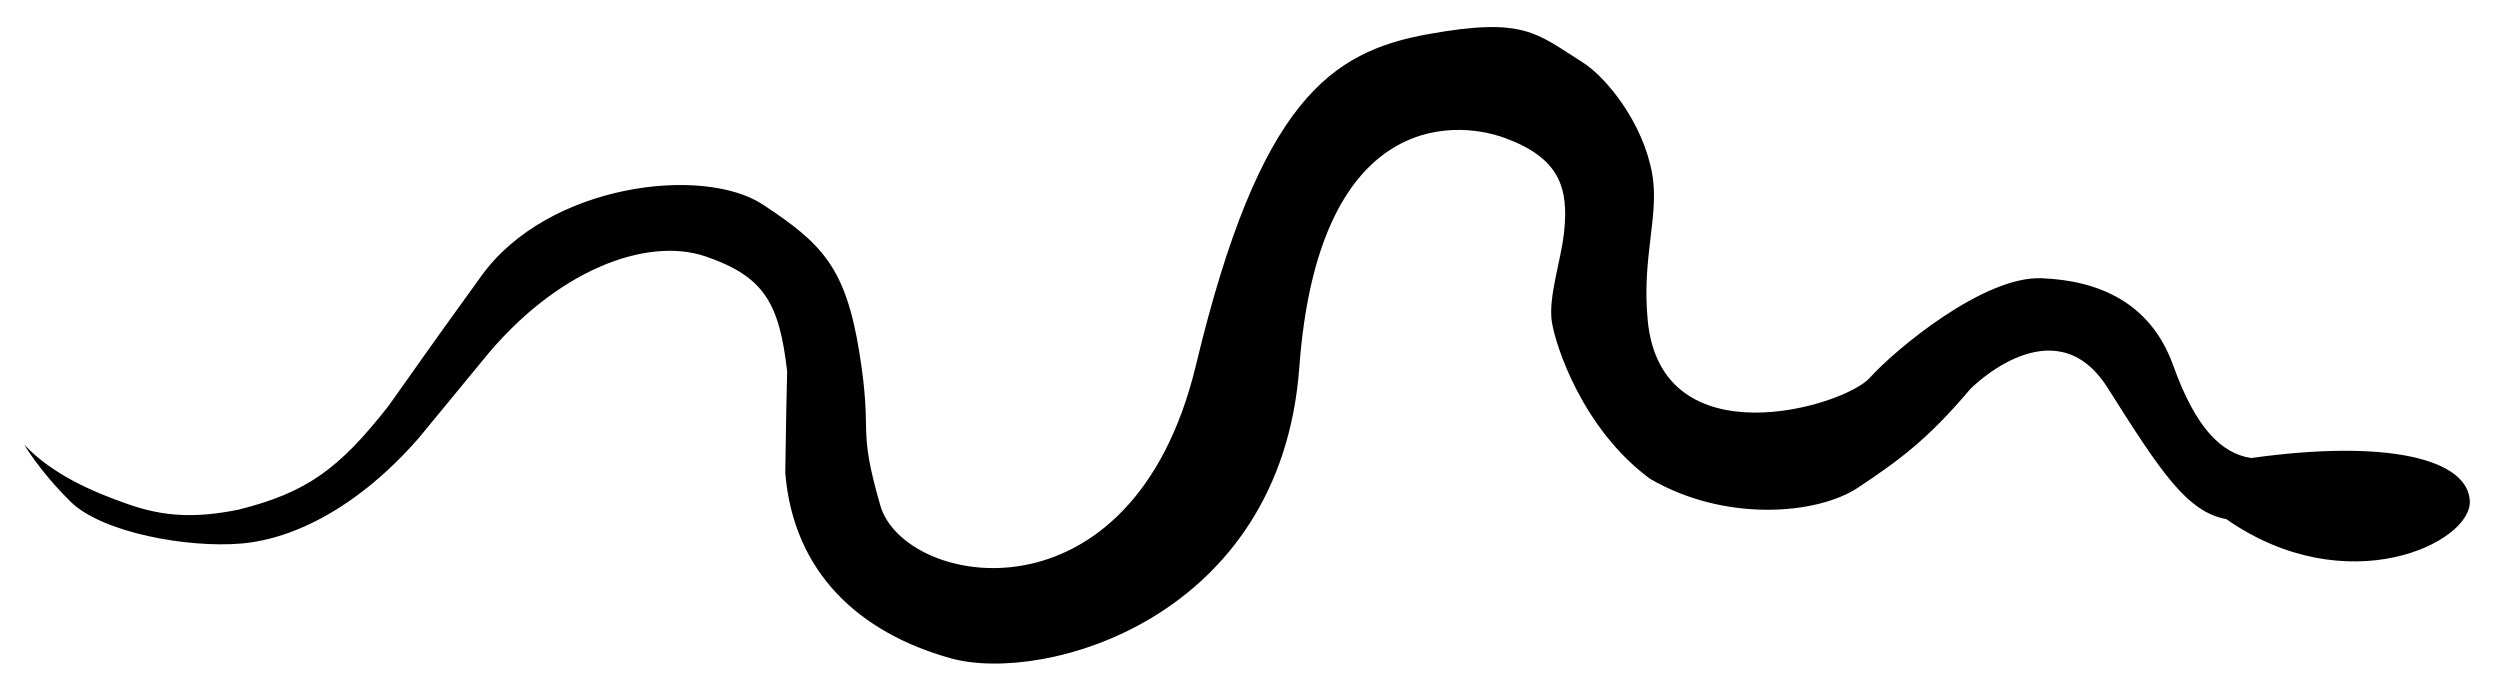 <svg width="65" height="18" viewBox="0 0 65 18" fill="none" xmlns="http://www.w3.org/2000/svg">
<path d="M64.215 13.022C64.157 11.929 62.059 11.414 58.53 11.909C57.754 11.789 57.088 11.131 56.504 9.503C55.92 7.874 54.577 7.291 53.075 7.234C51.572 7.177 49.276 9.086 48.61 9.827C47.944 10.568 43.194 11.985 42.841 8.334C42.68 6.673 43.152 5.597 42.955 4.509C42.72 3.205 41.782 2.018 41.135 1.612C39.946 0.868 39.633 0.434 37.122 0.89C34.611 1.346 32.749 2.596 31.096 9.489C29.443 16.383 23.502 15.274 22.888 13.142C22.274 11.01 22.701 11.399 22.346 9.179C21.99 6.959 21.38 6.333 19.828 5.315C18.277 4.298 14.251 4.772 12.518 7.171C10.785 9.57 11.043 9.236 10.097 10.559C8.807 12.206 7.96 12.809 6.206 13.25C5.065 13.481 4.252 13.43 3.342 13.113C2.432 12.797 1.366 12.343 0.631 11.562C0.631 11.562 1.023 12.242 1.837 13.045C2.651 13.849 4.888 14.254 6.284 14.131C7.679 14.008 9.349 13.149 10.882 11.395L12.542 9.379C14.432 7.03 16.806 6.143 18.342 6.666C19.877 7.189 20.262 7.891 20.466 9.656L20.444 10.623L20.417 12.297C20.63 14.877 22.325 16.449 24.726 17.117C27.128 17.785 33.3 16.109 33.782 9.55C34.264 2.991 37.729 3.072 39.137 3.591C40.544 4.111 40.795 4.877 40.664 6.051C40.588 6.764 40.252 7.726 40.347 8.359C40.441 8.992 41.155 11.161 42.896 12.445C44.833 13.583 47.245 13.386 48.309 12.678C49.373 11.97 50.124 11.424 51.231 10.111C51.231 10.111 53.412 7.89 54.797 10.082C56.183 12.274 56.861 13.309 57.884 13.497C61.015 15.685 64.273 14.114 64.215 13.022Z" fill="black"/>
</svg>
